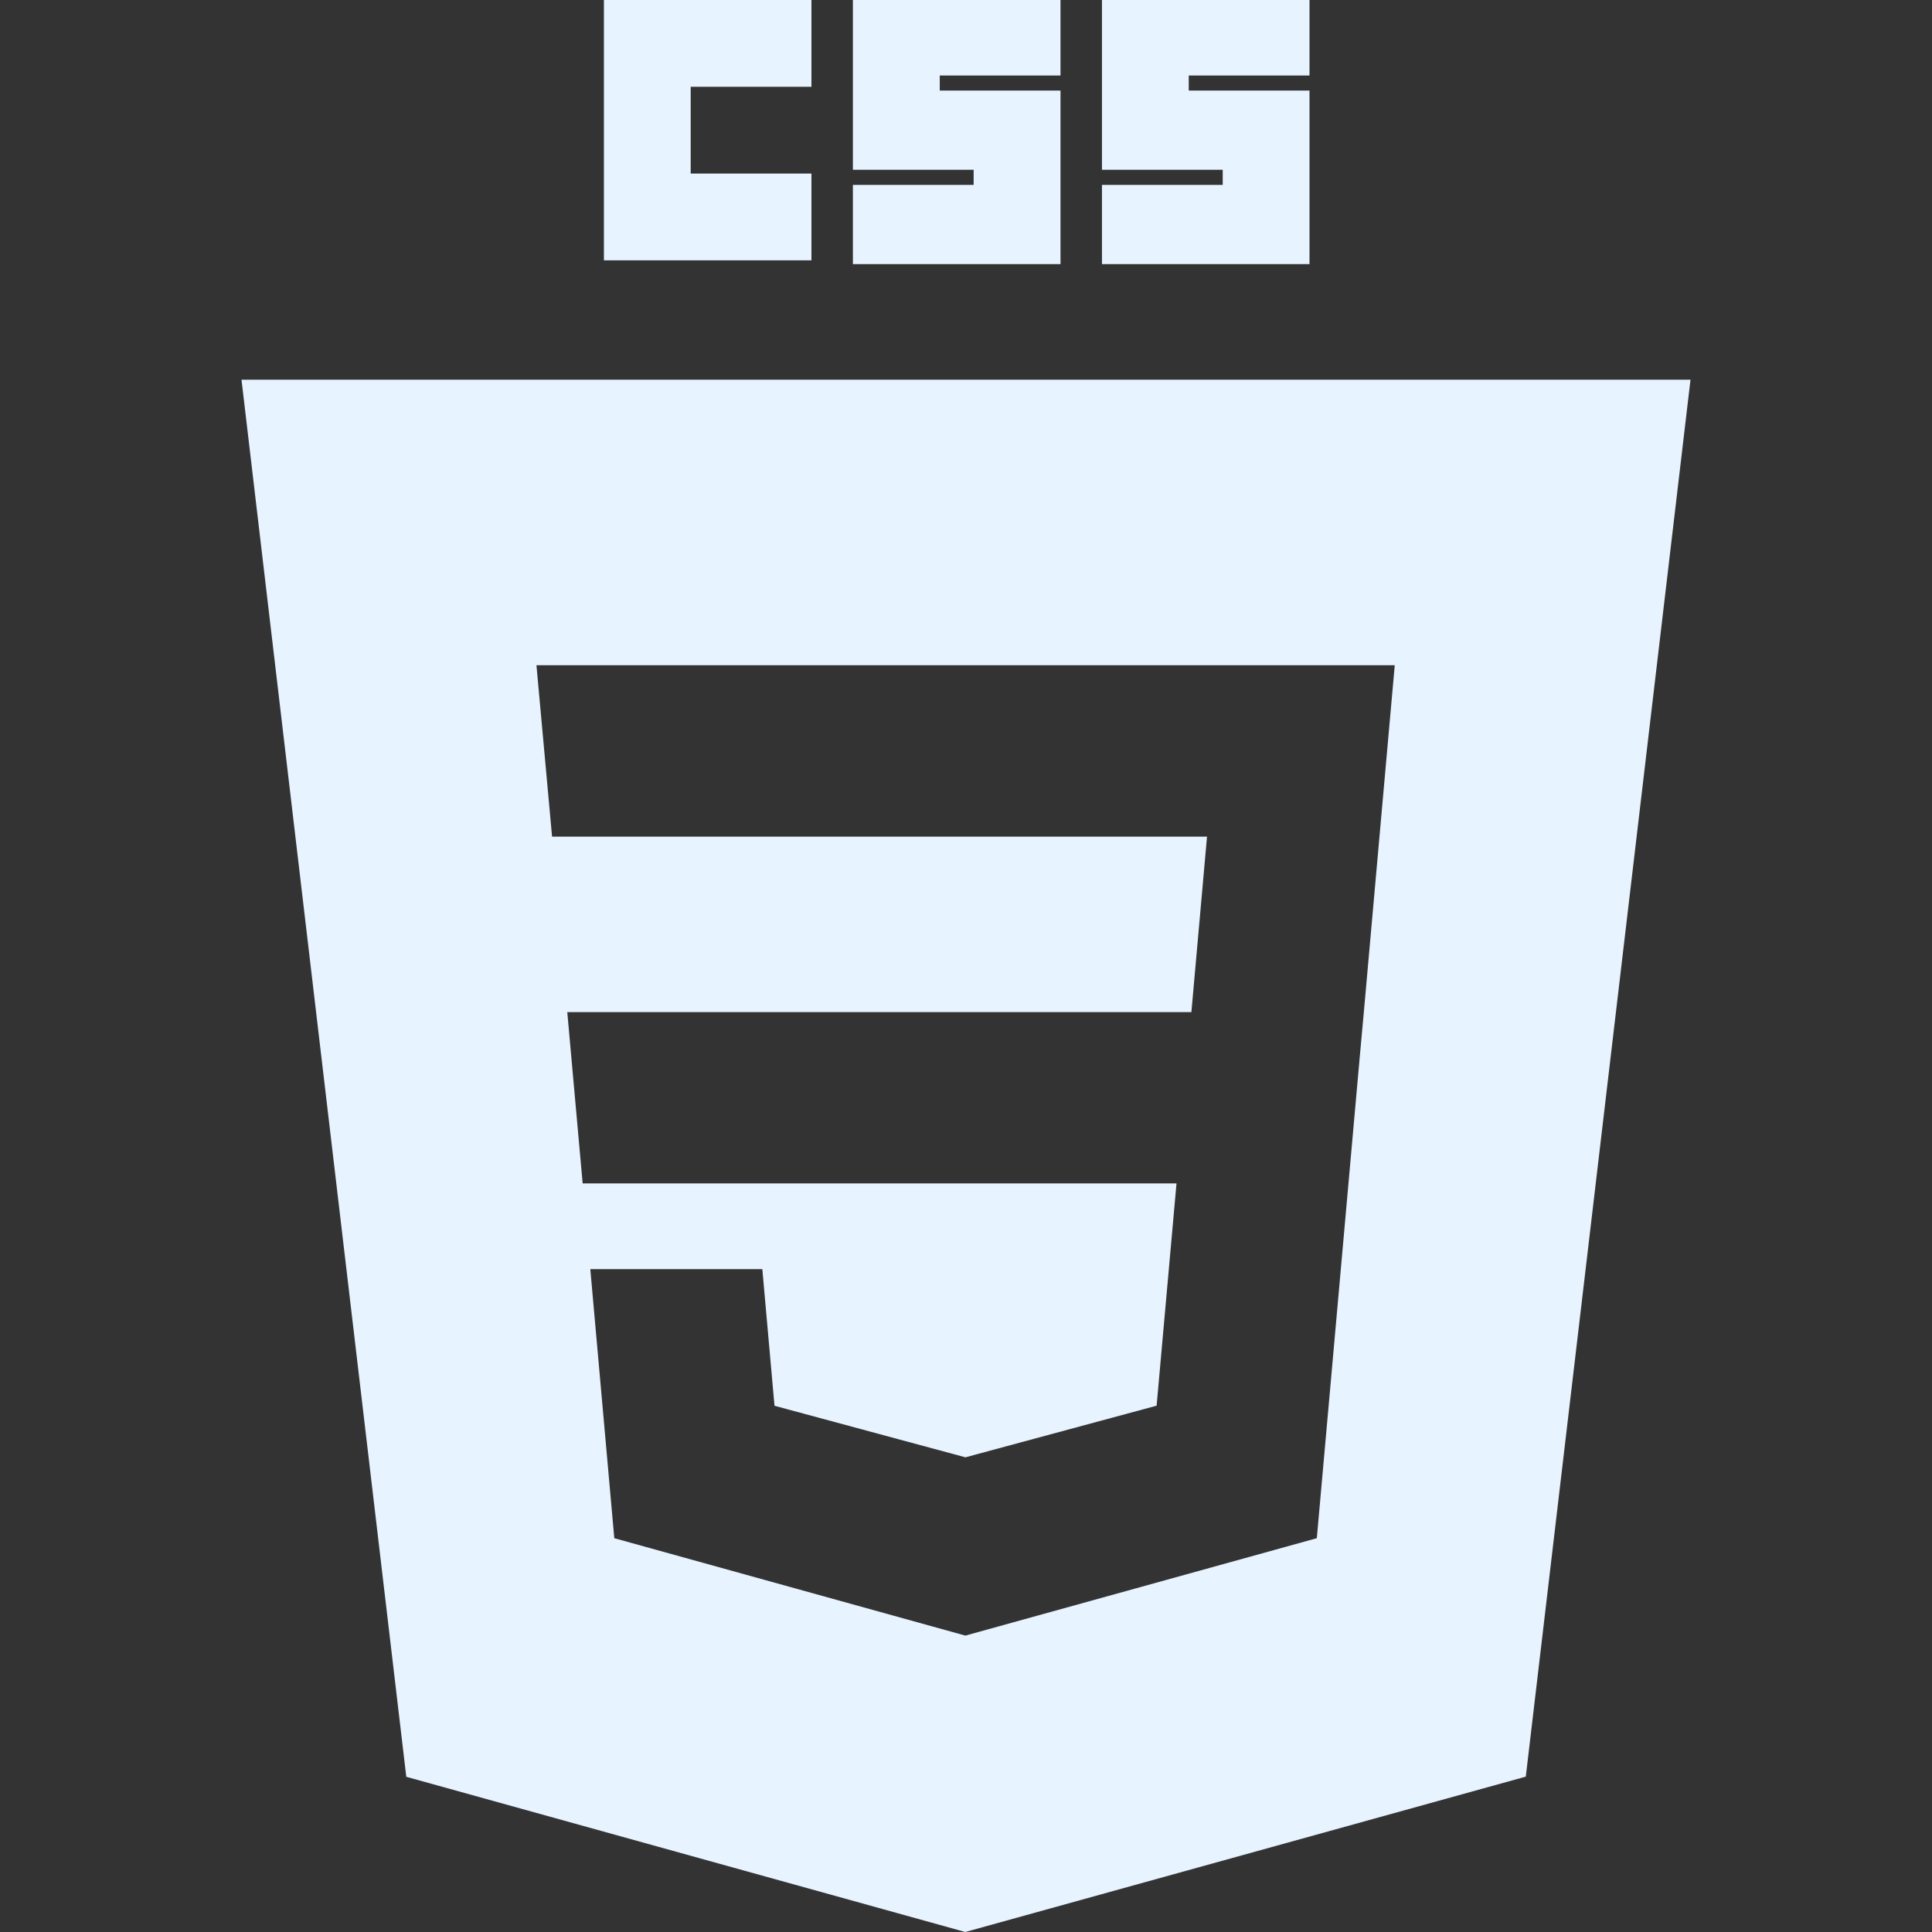 <svg id="SvgjsSvg1138" width="288" height="288" xmlns="http://www.w3.org/2000/svg" version="1.1" xmlns:xlink="http://www.w3.org/1999/xlink" xmlns:svgjs="http://svgjs.com/svgjs"><rect width="100%" height="100%" fill="#333333" stroke="none"/><defs id="SvgjsDefs1139"></defs><g id="SvgjsG1140"><svg xmlns="http://www.w3.org/2000/svg" width="288" height="288" fill="none" viewBox="0 0 24 24"><path fill="#e7f3ff" d="M7.502 0H10.08V1.078H8.58V2.156H10.08V3.234H7.502V0zM10.595 0H13.174V.938H11.674V1.125H13.174V3.281H10.595V2.297H12.095V2.109H10.595V0zM13.689 0H16.267V.938H14.767V1.125H16.267V3.281H13.689V2.297H15.189V2.109H13.689V0z" class="color000 svgShape"></path><path fill="#e7f3ff" fill-rule="evenodd" d="M11.991 24L5.047 22.072L3 4.717H21L18.954 22.07L11.991 24ZM7.047 12.573L7.238 14.701L14.615 14.701L14.368 17.462L11.994 18.103L11.992 18.103L9.621 17.463L9.47 15.766H7.333L7.631 19.108L11.992 20.318L16.358 19.108L16.89 13.144L16.942 12.573L17.326 8.264H6.664L6.858 10.393H14.994L14.8 12.573L7.047 12.573Z" clip-rule="evenodd" class="color000 svgShape"></path></svg></g></svg>